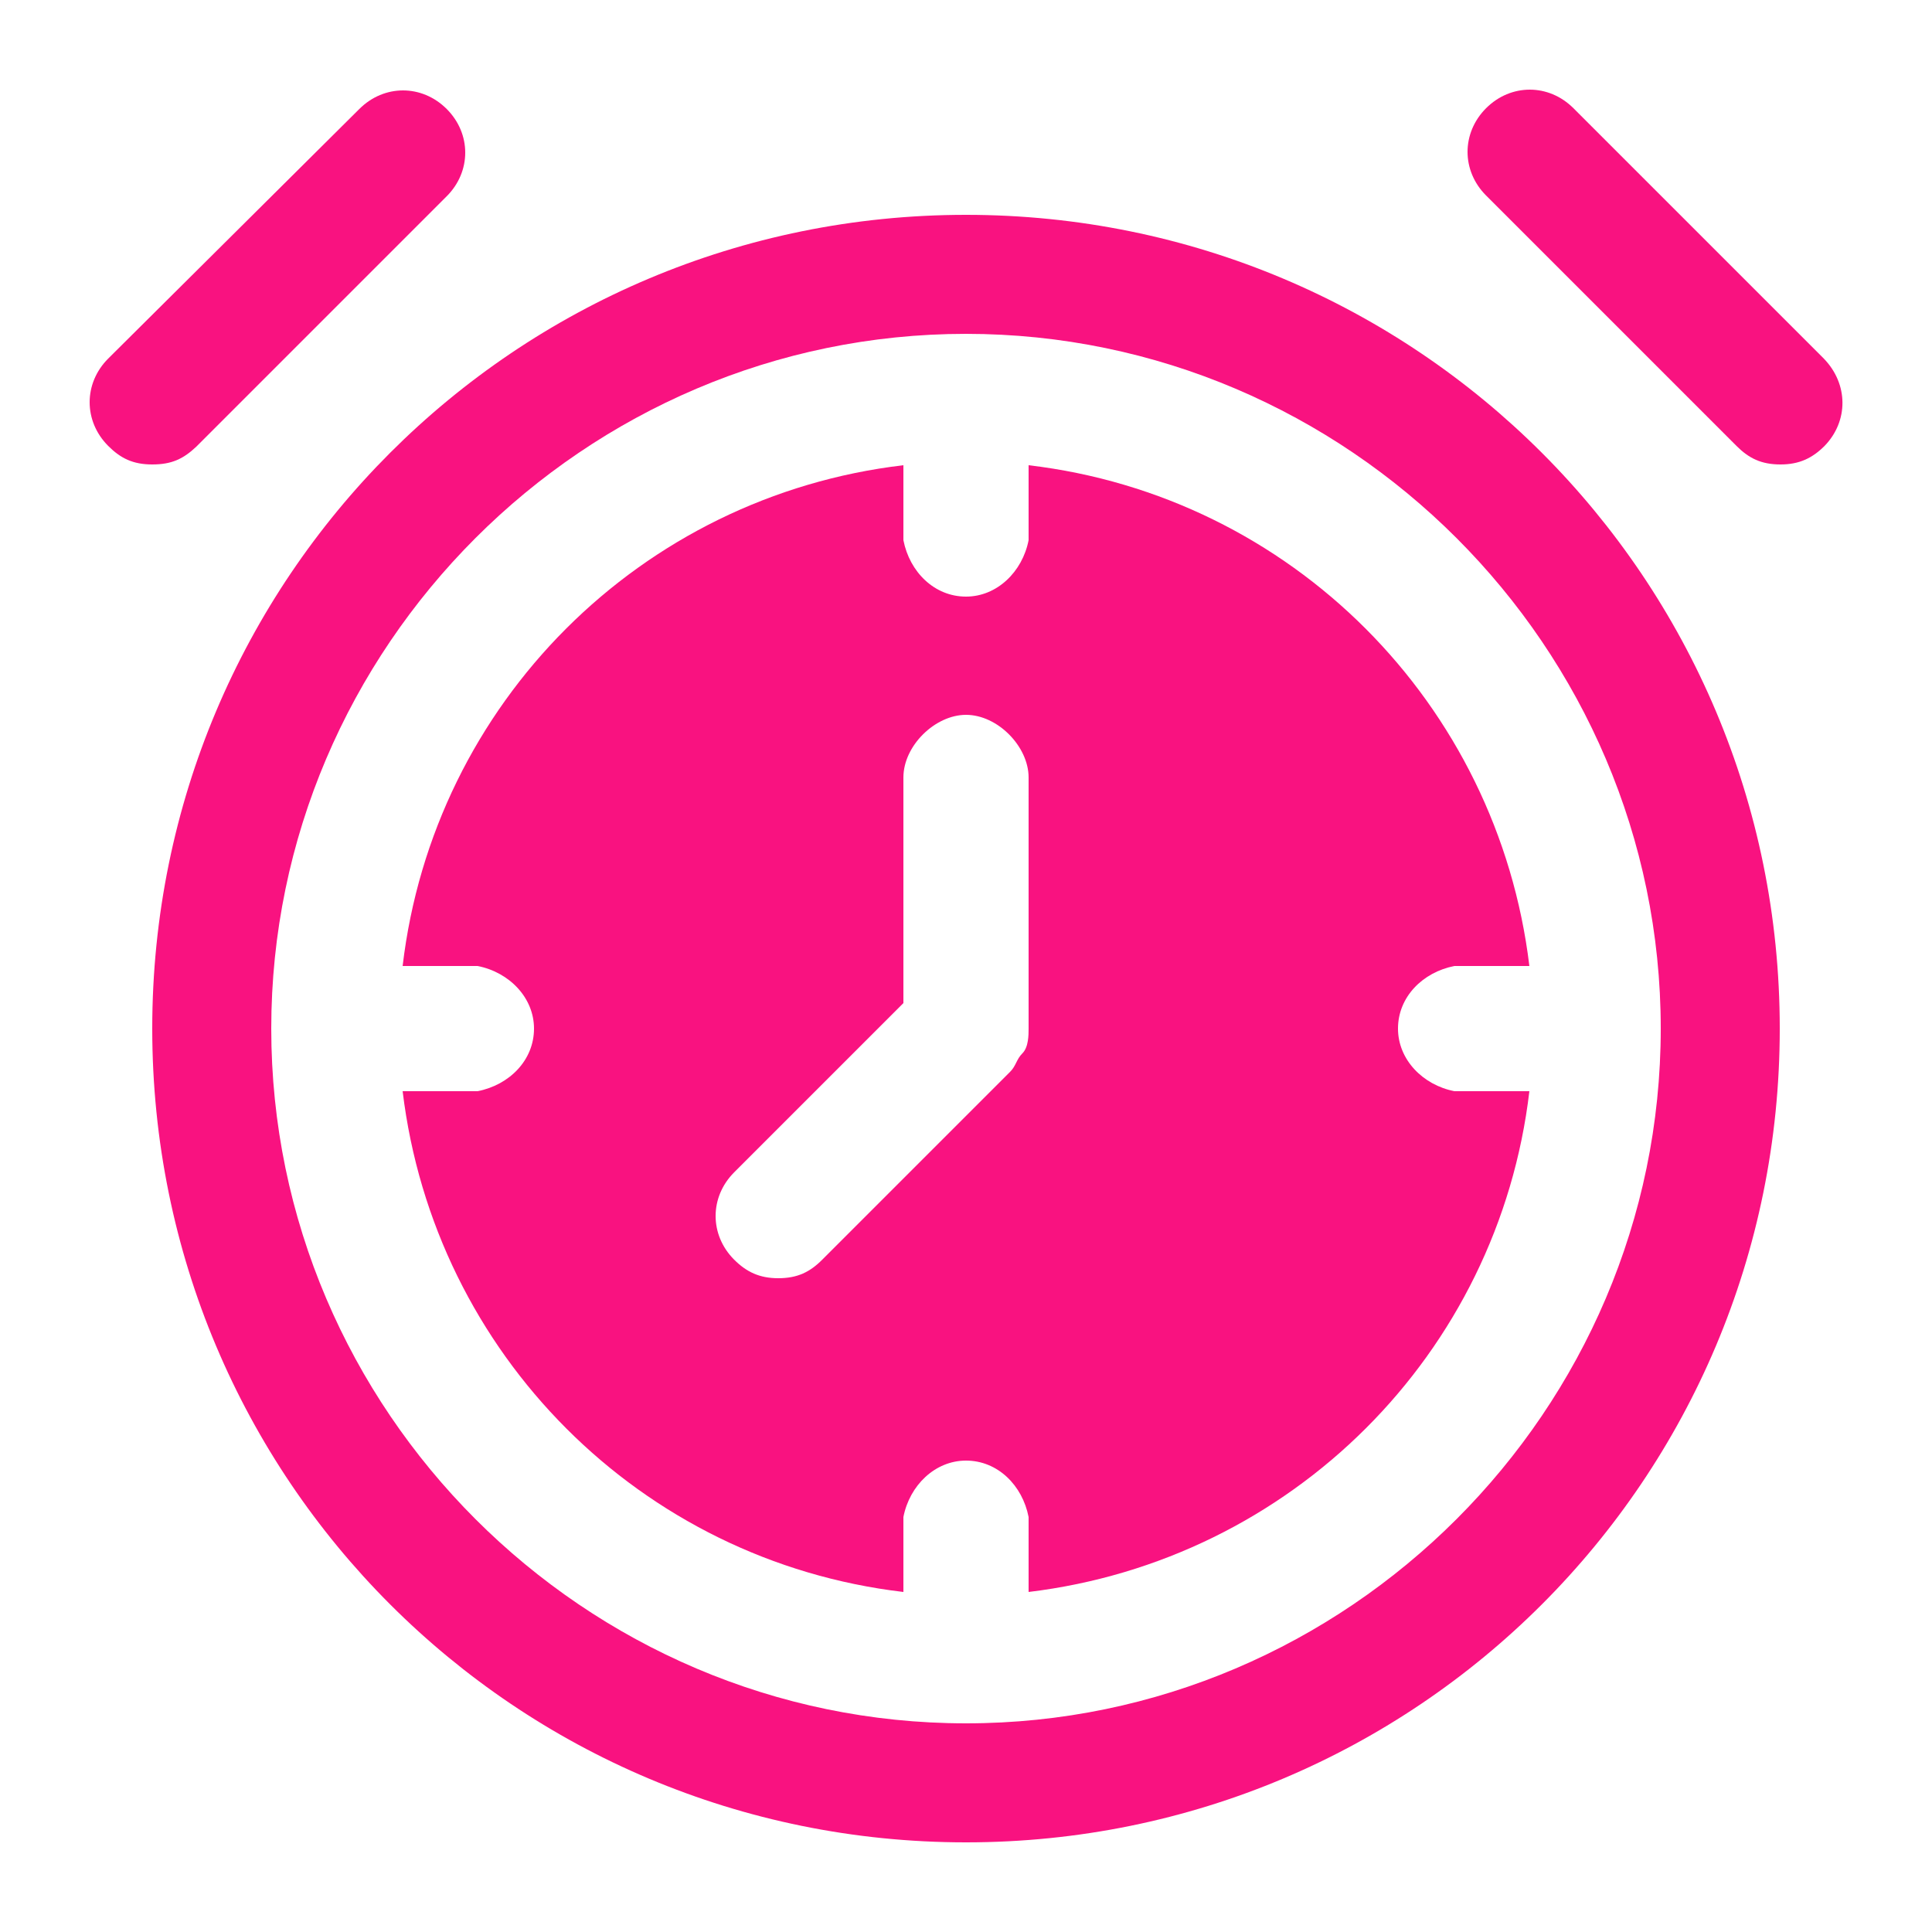 <?xml version="1.0" encoding="utf-8"?>
<!-- Generator: Adobe Illustrator 23.0.1, SVG Export Plug-In . SVG Version: 6.00 Build 0)  -->
<svg version="1.1" id="Layer_1" xmlns="http://www.w3.org/2000/svg" xmlns:xlink="http://www.w3.org/1999/xlink" x="0px" y="0px"
	 viewBox="0 0 250 250" style="enable-background:new 0 0 250 250;" xml:space="preserve">
<style type="text/css">
	.st0{fill:#F91280;}
</style>
<g>
	<path class="st0" d="M125,27.8c-58.3,0-105.3,47-105.3,105.3s47,105.3,105.3,105.3s105.3-47,105.3-105.3S183.3,27.8,125,27.8z
		 M125,223c-49.4,0-89.9-40.5-89.9-89.9S75.6,43.2,125,43.2s89.9,40.5,89.9,89.9S174.4,223,125,223z"/>
	<path class="st0" d="M25.4,57.8l32.4-32.4c3.2-3.2,3.2-8.1,0-11.3c-3.2-3.2-8.1-3.2-11.3,0L14,46.4c-3.2,3.2-3.2,8.1,0,11.3
		c1.6,1.6,3.2,2.4,5.7,2.4S23.7,59.4,25.4,57.8z"/>
	<path class="st0" d="M236,46.4L203.6,14c-3.2-3.2-8.1-3.2-11.3,0s-3.2,8.1,0,11.3l32.4,32.4c1.6,1.6,3.2,2.4,5.7,2.4
		c2.4,0,4.1-0.8,5.7-2.4C239.2,54.5,239.2,49.7,236,46.4z"/>
	<path class="st0" d="M189,141.2h-0.8c-4.1-0.8-7.3-4.1-7.3-8.1c0-4.1,3.2-7.3,7.3-8.1h0.8c0,0,0,0,0.8,0h8.1
		c-4.1-34-30.8-60.8-64.8-64.8v8.1c0,0,0,0,0,0.8v0.8c-0.8,4.1-4.1,7.3-8.1,7.3c-4.1,0-7.3-3.2-8.1-7.3v-0.8c0,0,0,0,0-0.8v-8.1
		C82.9,64.2,56.1,91,52.1,125h8.1c0,0,0,0,0.8,0h0.8c4.1,0.8,7.3,4.1,7.3,8.1c0,4.1-3.2,7.3-7.3,8.1H61c0,0,0,0-0.8,0h-8.1
		c4.1,34,30.8,60.8,64.8,64.8v-8.1c0,0,0,0,0-0.8v-0.8c0.8-4.1,4.1-7.3,8.1-7.3c4.1,0,7.3,3.2,8.1,7.3v0.8c0,0,0,0,0,0.8v8.1
		c34-4.1,60.8-30.8,64.8-64.8H189C189.8,141.2,189.8,141.2,189,141.2z M133.1,133.1c0,0.8,0,2.4-0.8,3.2s-0.8,1.6-1.6,2.4
		l-24.3,24.3c-1.6,1.6-3.2,2.4-5.7,2.4c-2.4,0-4.1-0.8-5.7-2.4c-3.2-3.2-3.2-8.1,0-11.3l21.9-21.9v-29.2c0-4.1,4.1-8.1,8.1-8.1
		c4.1,0,8.1,4.1,8.1,8.1V133.1z"/>
	<path class="st0" d="M116.9,69.1C116.9,68.3,116.9,68.3,116.9,69.1v-8.9l0,0V69.1z"/>
	<path class="st0" d="M116.9,197.9L116.9,197.9v8.1l0,0V197.9z"/>
	<path class="st0" d="M133.1,60.2L133.1,60.2v8.1c0,0,0,0,0,0.8V60.2z"/>
	<path class="st0" d="M133.1,197.1C133.1,197.9,133.1,197.9,133.1,197.1v8.9l0,0V197.1z"/>
	<path class="st0" d="M189,141.2h8.9l0,0H189C189.8,141.2,189.8,141.2,189,141.2z"/>
	<path class="st0" d="M197.9,125L197.9,125H189c0,0,0,0,0.8,0H197.9z"/>
</g>
</svg>
